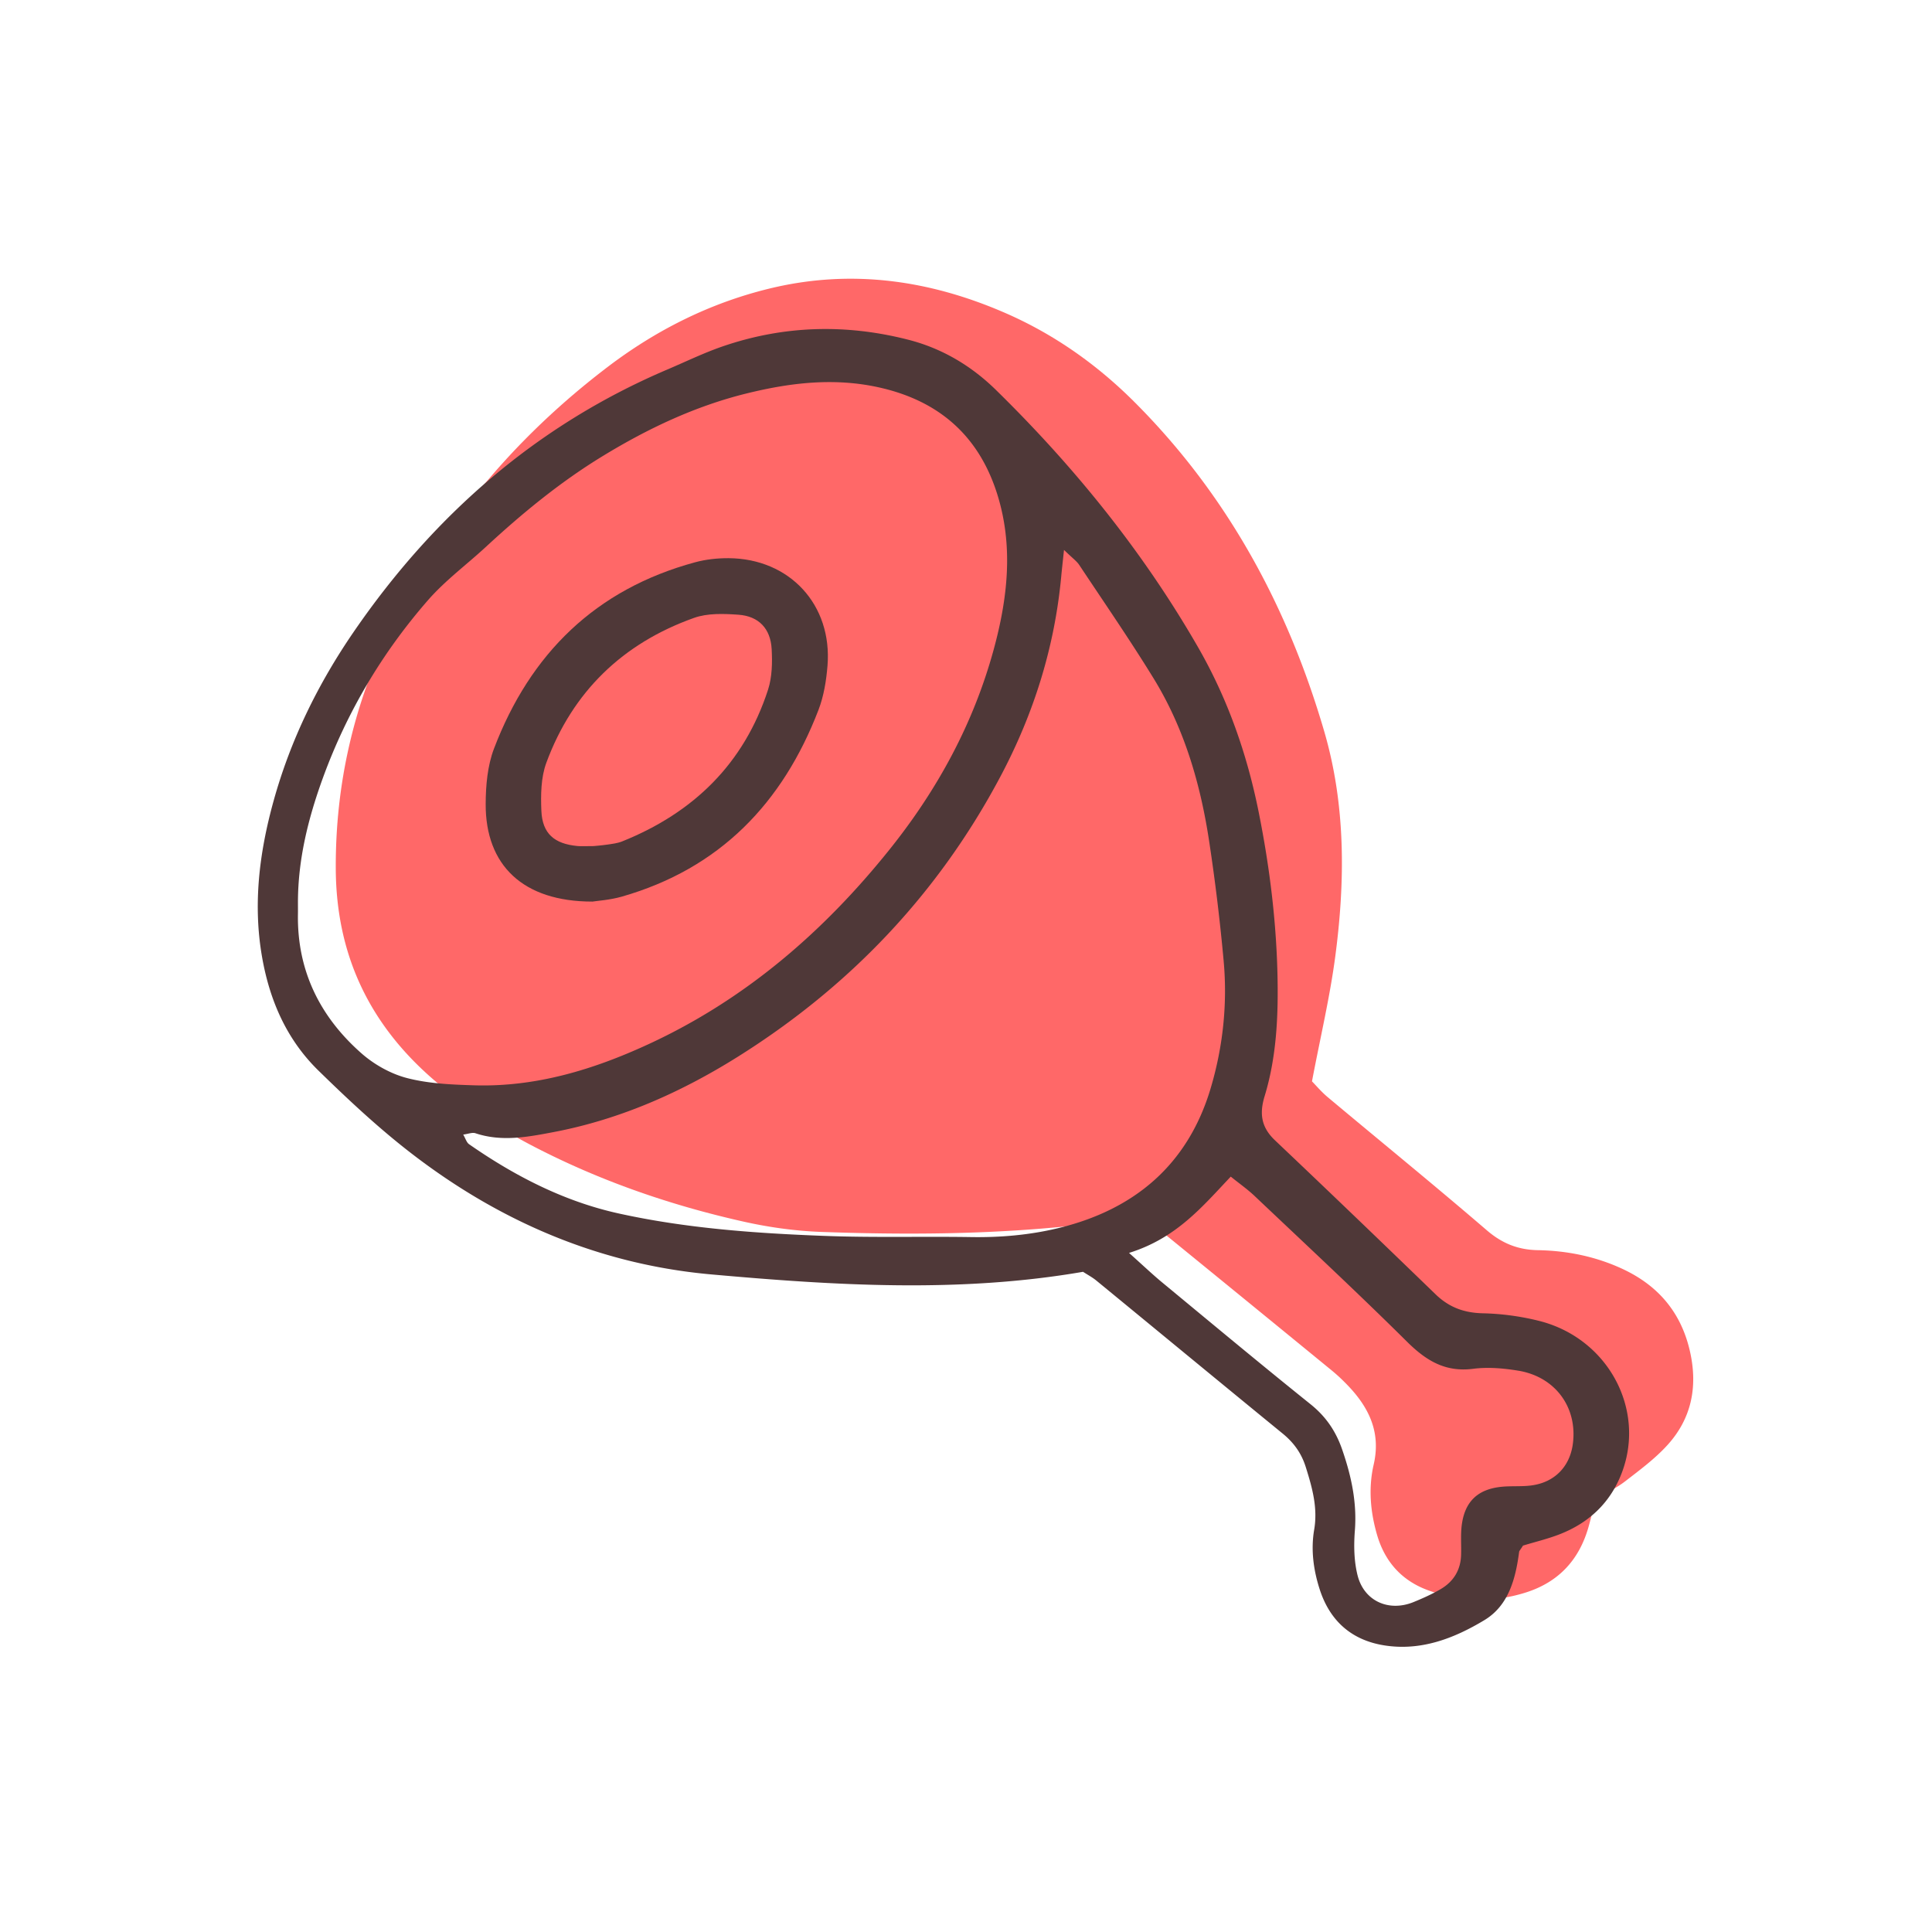 <?xml version="1.0" standalone="no"?><!DOCTYPE svg PUBLIC "-//W3C//DTD SVG 1.1//EN" "http://www.w3.org/Graphics/SVG/1.1/DTD/svg11.dtd"><svg class="icon" width="200px" height="200.00px" viewBox="0 0 1024 1024" version="1.1" xmlns="http://www.w3.org/2000/svg"><path d="M230.226 572.62c16.256 13.959 34.119 25.468 53.126 35.288 35.103 18.135 72.166 30.92 110.607 39.543 13.553 3.04 27.562 5.002 41.433 5.496 56.611 2.018 113.145 1.101 169.366-8.159 2.292 1.53 4.625 2.827 6.662 4.486a47762.654 47762.654 0 0 1 94.43 77.093c3.083 2.525 5.995 5.298 8.744 8.187 11.139 11.708 17.375 24.807 13.492 41.671-2.88 12.511-1.781 25.176 1.861 37.548 4.258 14.458 13.558 24.427 27.639 29.344 16.787 5.861 33.895 6.368 51.029 0.97 17.28-5.443 28.166-17.054 33.195-34.281 1.479-5.066 2.559-10.249 3.766-15.155 5.68-3.374 11.176-5.951 15.862-9.575 7.863-6.08 16.014-12.104 22.602-19.446 12.356-13.771 15.778-30.202 11.879-48.449-4.531-21.211-16.854-35.815-36.219-44.749-14.101-6.505-29.11-9.54-44.563-9.814-10.472-0.186-18.929-3.523-27.054-10.508-27.779-23.882-56.202-47.014-84.294-70.533-3.441-2.881-6.372-6.372-8.407-8.434 4.415-23.28 9.507-44.692 12.368-66.398 5.257-39.895 5.508-80.014-5.838-118.948-19.305-66.244-51.428-125.519-100.6-174.692-19.952-19.953-42.772-36.048-68.735-47.321-40.223-17.464-81.773-23.327-124.856-12.816-31.499 7.685-59.985 21.994-85.677 41.542-49.024 37.301-87.821 83.352-114.942 138.748-19.609 40.052-29.372 82.476-29.129 127.342 0.247 45.628 17.937 82.553 52.253 112.02z" fill="#FF6868" /><path d="M168.802 567.454c12.378 12.092 24.998 24.015 38.286 35.082 49.365 41.114 105.95 67.222 169.927 72.935 65.583 5.856 131.523 9.926 197.019-1.388 2.581 1.68 4.958 2.926 6.989 4.593 32.957 27.037 65.826 54.18 98.833 81.155 5.875 4.801 9.921 10.391 12.22 17.715 3.414 10.876 6.446 21.567 4.462 33.221-1.819 10.681-0.377 21.358 2.913 31.58 5.355 16.638 16.756 26.941 34.181 29.728 19.521 3.122 37.109-3.716 53.131-13.378 12.818-7.73 16.534-21.888 18.403-36.147 0.078-0.592 0.659-1.118 2.051-3.352 6.57-1.997 13.075-3.544 19.252-5.936 15.663-6.064 27.079-16.746 33.111-32.607 12.889-33.891-7.489-71.534-44.031-80.613-9.617-2.389-19.689-3.756-29.588-3.973-9.979-0.219-17.956-3.167-25.085-10.07-28.232-27.334-56.572-54.559-85.092-81.592-7.229-6.852-8.389-13.985-5.52-23.384 6.08-19.915 7.207-40.723 6.884-61.304-0.469-29.962-4.096-59.73-9.996-89.172-6.193-30.909-16.447-60.226-32.254-87.676-29.142-50.604-65.467-95.468-107.064-136.229-13.117-12.852-28.577-21.991-46.292-26.546-33.021-8.49-65.966-7.652-98.328 3.43-10.051 3.442-19.676 8.135-29.475 12.305-69.448 29.559-123.811 77.236-166.246 139.026-18.971 27.624-33.602 57.471-42.549 89.862-7.516 27.207-10.977 54.795-5.965 82.968 4.071 22.876 13.054 43.384 29.823 59.767z m496.147 66.428c27.05 25.626 54.343 51.013 80.796 77.245 10.106 10.021 20.272 16.264 35.078 14.361 7.798-1.002 16.041-0.29 23.863 0.993 19.668 3.223 31.479 19.458 28.967 38.718-1.587 12.17-9.715 20.536-22.093 22.126-5.255 0.676-10.656 0.165-15.935 0.723-12.432 1.315-19.26 7.844-20.863 20.26-0.676 5.241-0.175 10.626-0.354 15.94-0.268 7.963-4.047 14.044-10.795 17.996-4.569 2.675-9.462 4.866-14.375 6.872-13.091 5.344-26.237-0.437-29.698-14.136-1.913-7.567-2.047-15.874-1.437-23.727 1.167-14.989-1.888-28.984-6.731-42.99-3.38-9.776-8.644-17.484-16.788-24.019-26.465-21.237-52.533-42.973-78.688-64.595-5.019-4.149-9.741-8.656-17.488-15.58 25.026-7.798 38.674-24.327 53.917-40.44 4.656 3.753 8.901 6.727 12.624 10.253zM562.495 305.306c0.303-3.263 0.68-6.52 1.449-13.843 4.526 4.412 6.696 5.906 8.049 7.942 13.26 19.965 26.879 39.715 39.421 60.125 16.283 26.496 24.857 55.926 29.475 86.447a1065.362 1065.362 0 0 1 7.682 63.442c2.056 22.76-0.391 45.452-6.855 67.252-12.074 40.715-40.544 64.653-81.201 74.356-14.884 3.553-30.186 4.896-45.614 4.657-25.991-0.402-52.013 0.343-77.976-0.634-36.594-1.376-73.237-4.003-109.037-11.898-28.837-6.36-55.015-19.801-79.271-36.698-1.331-0.927-1.864-2.999-3.102-5.107 2.673-0.337 4.812-1.263 6.457-0.712 13.932 4.662 27.73 2.002 41.468-0.611 35.19-6.693 67.492-21.045 97.547-39.881 59.328-37.182 106.216-86.363 139.215-148.487 17.737-33.389 28.802-68.689 32.293-106.35zM157.913 484.447c0.033-1.998 0.004-3.998 0.004-5.996-0.01-22.977 5.493-44.929 13.276-66.271 12.678-34.764 31.373-66.227 55.651-94.067 9.112-10.448 20.534-18.867 30.782-28.341 19.119-17.673 39.139-34.153 61.413-47.784 24.004-14.69 49.211-26.676 76.607-33.437 23.442-5.785 47.023-8.577 71.146-3.012 31.333 7.228 52.11 25.787 61.724 56.249 8.72 27.627 5.604 55.284-1.897 82.687-10.721 39.163-29.767 74.085-55 105.607-35.017 43.743-76.573 79.644-127.84 103.33-29.295 13.536-59.755 22.818-92.442 21.829-11.912-0.36-24.125-0.881-35.553-3.834-8.672-2.241-17.448-7.168-24.215-13.129-22.026-19.398-34.156-43.88-33.656-73.831z" fill="#4F3838" /><path d="M314.017 477.859c2.575-0.418 9.29-0.831 15.603-2.641 51.865-14.869 85.221-49.533 104.202-98.965 2.815-7.332 4.123-15.482 4.768-23.366 2.642-32.278-19.987-56.824-52.391-57.037-5.91-0.039-12.021 0.615-17.714 2.154-52.763 14.268-87.499 48.448-106.664 98.794-3.444 9.048-4.36 19.504-4.402 29.318-0.137 32.549 19.819 51.773 56.598 51.743z m-24.452-73.561c13.919-37.723 40.534-63.368 78.299-76.808 7.183-2.556 15.767-2.229 23.592-1.668 10.667 0.763 16.947 7.358 17.54 18.156 0.394 7.17 0.258 14.873-1.924 21.597-12.714 39.172-39.501 65.216-77.335 80.395-2.422 0.972-5.142 1.286-7.758 1.671-3.281 0.482-6.597 0.72-7.351 0.799-4.55 0-6.555 0.158-8.529-0.026-12.297-1.146-18.637-6.57-19.158-18.625-0.366-8.483-0.251-17.699 2.624-25.491z" fill="#4F3838" /></svg>